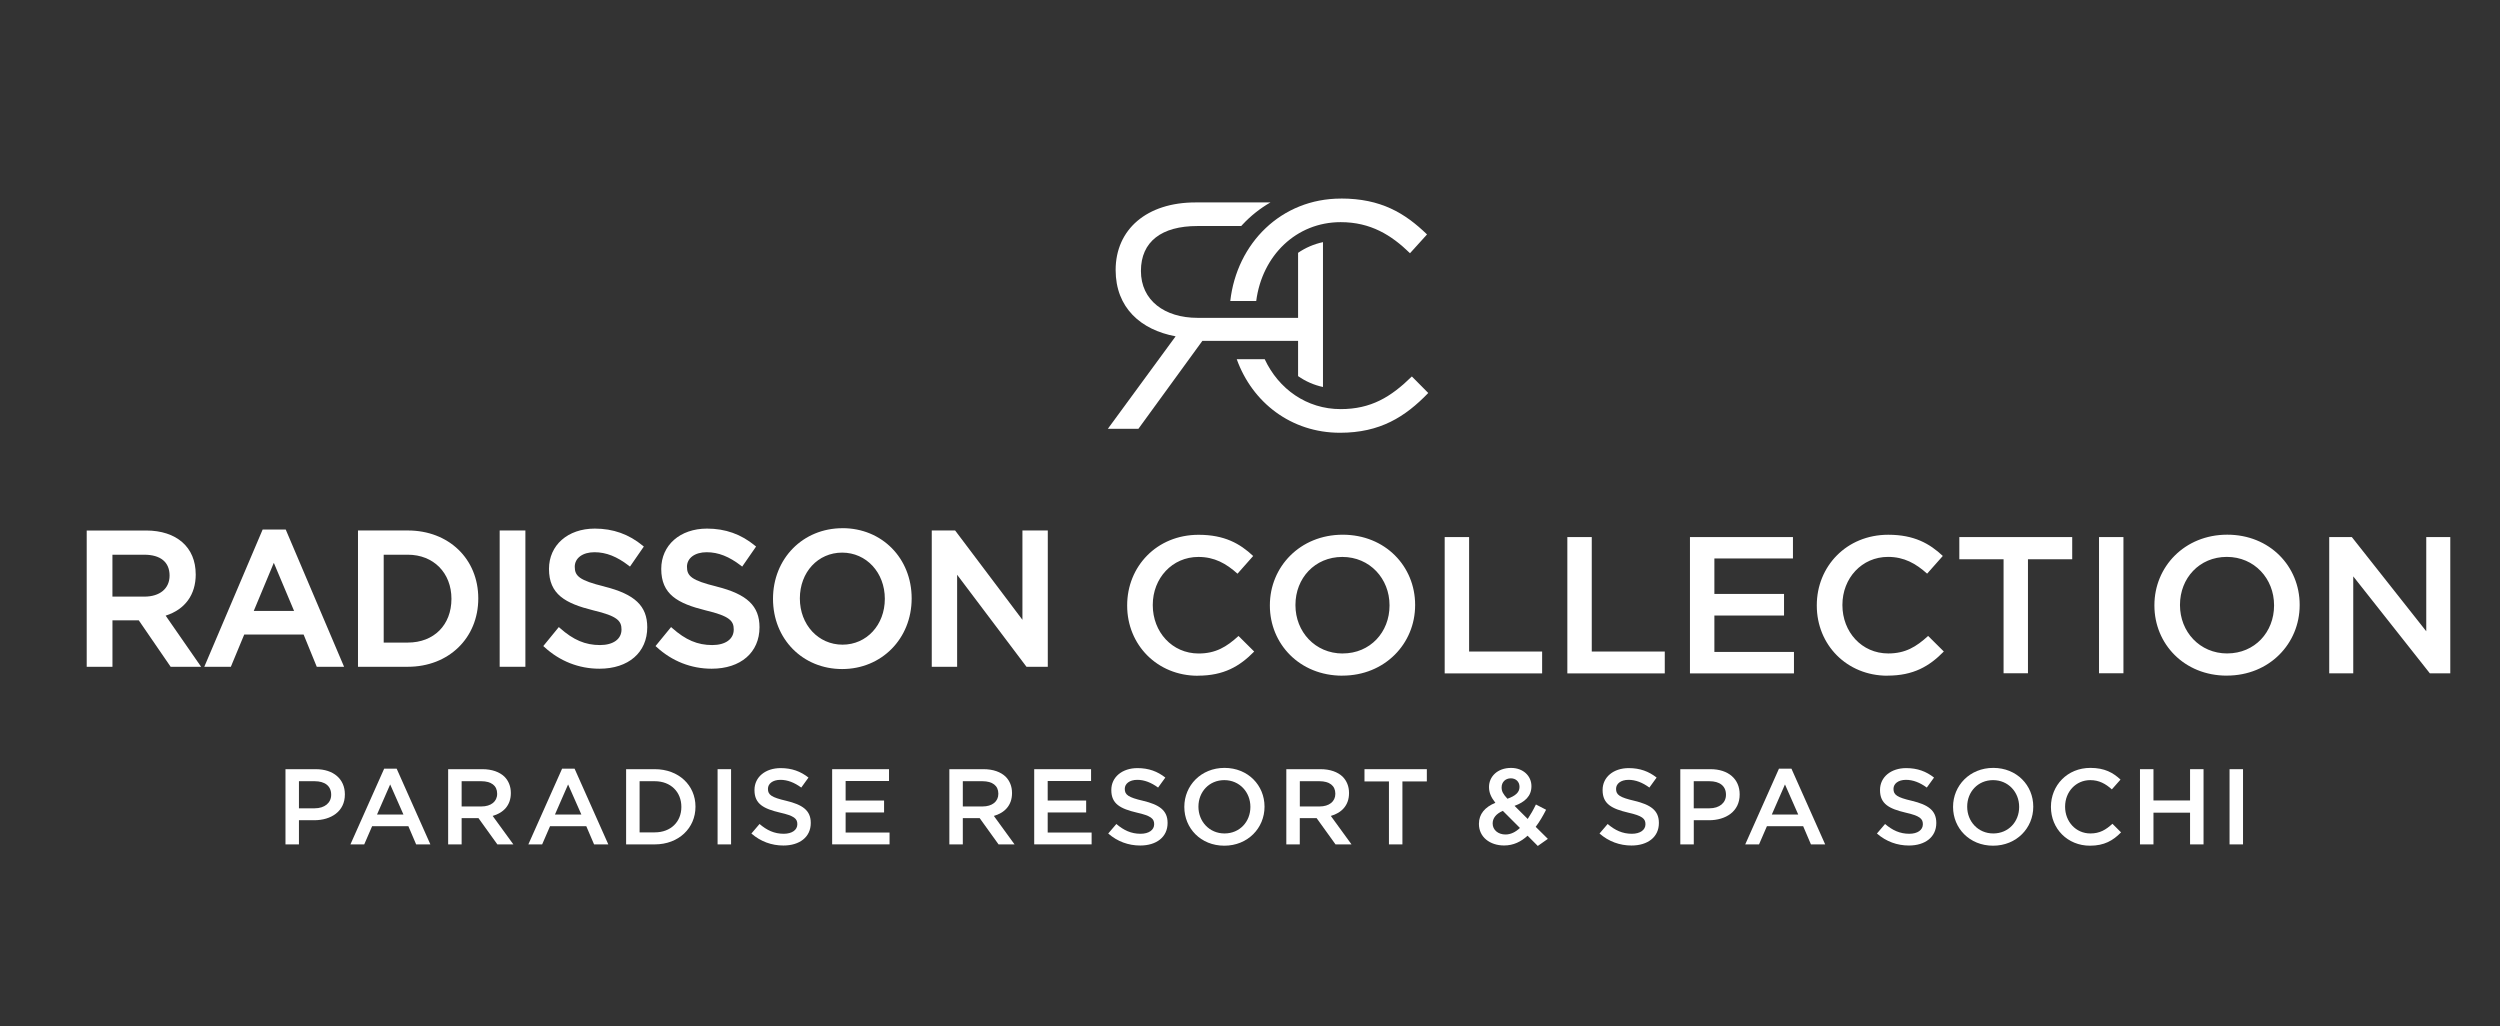 <svg width="173" height="71" viewBox="0 0 173 71" fill="none" xmlns="http://www.w3.org/2000/svg">
<rect x="0" y="0" width="173" height="71" fill="#333333" stroke="none"/>
<g id="17 1">
<g id="Group">
<path id="Vector" d="M81.352 23.275L76.662 29.674H78.777L83.205 23.587H89.827V26.027C90.347 26.392 90.93 26.647 91.55 26.78V16.756C90.92 16.891 90.34 17.143 89.827 17.495V21.995H82.877C80.587 21.995 78.952 20.788 78.952 18.75C78.952 16.713 80.39 15.641 82.855 15.641H85.892C85.92 15.611 85.945 15.581 85.975 15.551C86.55 14.933 87.205 14.416 87.915 14.008H82.722C79.365 14.008 77.202 15.866 77.202 18.685C77.202 21.303 78.95 22.825 81.347 23.273" fill="white"/>
<path id="Vector_2" d="M92.795 13.741C88.655 13.741 85.587 16.84 85.135 20.83H86.93C87.34 17.678 89.707 15.373 92.775 15.373C94.847 15.373 96.287 16.268 97.572 17.523L98.75 16.223C97.225 14.748 95.565 13.738 92.795 13.738" fill="white"/>
<path id="Vector_3" d="M97.702 26.05C96.242 27.482 94.867 28.31 92.772 28.31C90.43 28.31 88.485 26.927 87.517 24.855H85.582C86.662 27.86 89.355 29.947 92.727 29.947C95.497 29.947 97.24 28.85 98.835 27.195L97.702 26.052V26.05Z" fill="white"/>
</g>
<g id="Group_2">
<g id="Group_3">
<path id="Vector_4" d="M18.947 38.944L20.35 42.276H17.56L18.95 38.944H18.947ZM18.175 36.644L14.137 46.141H15.975L16.9 43.911H21.01L21.92 46.141H23.81L19.772 36.644H18.175Z" fill="white"/>
<g id="Group_4">
<path id="Vector_5" d="M31.24 41.439C31.24 43.248 30.027 44.466 28.223 44.466H26.552V38.386H28.223C29.997 38.386 31.24 39.641 31.24 41.439ZM28.223 36.709H24.773V46.141H28.223C31.047 46.141 33.097 44.151 33.097 41.411C33.097 38.671 31.047 36.709 28.223 36.709Z" fill="white"/>
<path id="Vector_6" d="M61.23 41.438C61.23 43.246 59.972 44.611 58.302 44.611C56.632 44.611 55.35 43.236 55.35 41.413C55.35 39.591 56.607 38.241 58.277 38.241C59.947 38.241 61.23 39.616 61.23 41.438ZM58.302 36.551C55.56 36.551 53.492 38.651 53.492 41.438C53.492 44.226 55.55 46.298 58.277 46.298C61.005 46.298 63.087 44.196 63.087 41.411C63.087 38.626 61.03 36.549 58.302 36.549" fill="white"/>
<path id="Vector_7" d="M11.735 39.829C11.735 40.726 11.065 41.286 9.988 41.286H7.78V38.386H9.975C11.11 38.386 11.735 38.899 11.735 39.831M13.543 39.739C13.543 37.871 12.225 36.711 10.105 36.711H6V46.143H7.782V42.926H9.602L11.81 46.143H13.918L11.463 42.603C12.807 42.173 13.545 41.161 13.545 39.739" fill="white"/>
</g>
<path id="Vector_8" d="M36.357 36.709H34.577V46.141H36.357V36.709Z" fill="white"/>
<g id="Group_5">
<path id="Vector_9" d="M41.825 40.588C40.083 40.161 39.773 39.858 39.773 39.221C39.773 38.618 40.32 38.214 41.135 38.214C41.95 38.214 42.695 38.516 43.51 39.143L43.595 39.208L44.553 37.821L44.483 37.764C43.517 36.966 42.43 36.579 41.157 36.579C39.292 36.579 37.99 37.726 37.99 39.368C37.99 41.128 39.115 41.753 41.057 42.236C42.725 42.631 43.008 42.966 43.008 43.563C43.008 44.225 42.438 44.638 41.517 44.638C40.502 44.638 39.675 44.285 38.75 43.463L38.67 43.393L37.595 44.708L37.665 44.77C38.737 45.755 40.057 46.275 41.48 46.275C43.49 46.275 44.79 45.148 44.79 43.406C44.79 41.933 43.93 41.118 41.825 40.591" fill="white"/>
<path id="Vector_10" d="M49.59 40.588C47.847 40.161 47.538 39.858 47.538 39.221C47.538 38.618 48.085 38.214 48.9 38.214C49.715 38.214 50.46 38.516 51.275 39.143L51.36 39.208L52.32 37.821L52.25 37.764C51.285 36.966 50.198 36.579 48.925 36.579C47.06 36.579 45.758 37.726 45.758 39.368C45.758 41.128 46.883 41.753 48.825 42.236C50.495 42.631 50.775 42.966 50.775 43.563C50.775 44.225 50.205 44.638 49.285 44.638C48.27 44.638 47.443 44.285 46.518 43.463L46.438 43.393L45.362 44.708L45.432 44.77C46.505 45.755 47.825 46.275 49.248 46.275C51.258 46.275 52.558 45.148 52.558 43.406C52.558 41.933 51.7 41.118 49.593 40.591" fill="white"/>
</g>
<path id="Vector_11" d="M70.752 36.709V42.891L66.125 36.749L66.093 36.709H64.478V46.141H66.233V39.774L71.002 46.101L71.035 46.141H72.507V36.709H70.752Z" fill="white"/>
</g>
<path id="Vector_12" d="M161.182 46.594H162.845V39.885L168.145 46.594H169.56V37.165H167.897V43.684L162.747 37.165H161.182V46.594ZM154.125 45.219C152.217 45.219 150.855 43.712 150.855 41.88V41.852C150.855 40.02 152.188 38.537 154.097 38.537C156.007 38.537 157.365 40.047 157.365 41.877V41.905C157.365 43.737 156.032 45.217 154.125 45.217M154.097 46.752C157.05 46.752 159.137 44.529 159.137 41.877V41.85C159.137 39.197 157.077 37 154.125 37C151.172 37 149.085 39.222 149.085 41.877V41.905C149.085 44.557 151.145 46.754 154.097 46.754M145.252 46.592H146.942V37.163H145.252V46.592ZM138.647 46.592H140.335V38.7H143.397V37.165H135.585V38.7H138.647V46.592ZM130.612 46.754C132.412 46.754 133.51 46.107 134.512 45.084L133.427 44.007C132.602 44.762 131.847 45.219 130.667 45.219C128.827 45.219 127.495 43.724 127.495 41.88V41.852C127.495 40.007 128.84 38.537 130.652 38.537C131.765 38.537 132.575 38.995 133.357 39.697L134.443 38.472C133.523 37.61 132.452 37.005 130.667 37.005C127.77 37.005 125.722 39.2 125.722 41.882V41.91C125.722 44.617 127.795 46.759 130.612 46.759M116.947 46.597H124.142V45.114H118.635V42.594H123.455V41.1H118.635V38.647H124.072V37.165H116.945V46.594L116.947 46.597ZM108.46 46.597H115.202V45.087H110.15V37.167H108.46V46.597ZM99.972 46.597H106.715V45.087H101.662V37.167H99.972V46.597ZM92.915 45.222C91.005 45.222 89.645 43.714 89.645 41.882V41.855C89.645 40.022 90.978 38.54 92.888 38.54C94.797 38.54 96.155 40.05 96.155 41.88V41.907C96.155 43.739 94.823 45.219 92.915 45.219M92.888 46.754C95.84 46.754 97.927 44.532 97.927 41.88V41.852C97.927 39.2 95.868 37.002 92.915 37.002C89.963 37.002 87.875 39.225 87.875 41.88V41.907C87.875 44.559 89.935 46.757 92.888 46.757M82.89 46.757C84.69 46.757 85.787 46.109 86.79 45.087L85.705 44.009C84.88 44.764 84.125 45.222 82.945 45.222C81.105 45.222 79.772 43.727 79.772 41.882V41.855C79.772 40.01 81.118 38.54 82.93 38.54C84.043 38.54 84.853 38.997 85.635 39.7L86.72 38.475C85.8 37.612 84.728 37.008 82.942 37.008C80.045 37.008 78 39.202 78 41.885V41.912C78 44.619 80.075 46.762 82.89 46.762" fill="white"/>
</g>
<g id="Group_6">
<path id="Vector_13" d="M19.755 53.227H21.847C23.09 53.227 23.865 53.92 23.865 54.967V54.982C23.865 56.15 22.91 56.76 21.742 56.76H20.687V58.432H19.755V53.227ZM21.772 55.935C22.477 55.935 22.917 55.547 22.917 55.005V54.99C22.917 54.38 22.47 54.06 21.772 54.06H20.687V55.935H21.772Z" fill="white"/>
<path id="Vector_14" d="M26.582 53.19H27.448L29.782 58.432H28.797L28.26 57.175H25.75L25.205 58.432H24.25L26.585 53.19H26.582ZM27.918 56.365L27 54.283L26.09 56.365H27.918Z" fill="white"/>
<path id="Vector_15" d="M31.012 53.227H33.377C34.045 53.227 34.568 53.42 34.91 53.748C35.19 54.03 35.35 54.417 35.35 54.87V54.885C35.35 55.74 34.827 56.252 34.092 56.462L35.525 58.432H34.417L33.112 56.617H31.945V58.432H31.012V53.227ZM33.31 55.807C33.977 55.807 34.403 55.465 34.403 54.937V54.922C34.403 54.365 33.992 54.06 33.303 54.06H31.945V55.807H33.31Z" fill="white"/>
<path id="Vector_16" d="M38.895 53.19H39.76L42.095 58.432H41.11L40.572 57.175H38.062L37.517 58.432H36.562L38.898 53.19H38.895ZM40.23 56.365L39.312 54.283L38.403 56.365H40.23Z" fill="white"/>
<path id="Vector_17" d="M43.327 53.227H45.307C46.975 53.227 48.127 54.35 48.127 55.815V55.83C48.127 57.295 46.975 58.432 45.307 58.432H43.327V53.227ZM44.26 54.06V57.6H45.307C46.422 57.6 47.15 56.865 47.15 55.845V55.83C47.15 54.81 46.422 54.06 45.307 54.06H44.26Z" fill="white"/>
<path id="Vector_18" d="M49.657 53.227H50.59V58.432H49.657V53.227Z" fill="white"/>
<path id="Vector_19" d="M52 57.675L52.56 57.02C53.067 57.453 53.582 57.697 54.235 57.697C54.81 57.697 55.175 57.43 55.175 57.042V57.028C55.175 56.655 54.962 56.455 53.977 56.233C52.847 55.965 52.21 55.638 52.21 54.678V54.663C52.21 53.77 52.967 53.153 54.022 53.153C54.795 53.153 55.41 53.383 55.947 53.808L55.447 54.5C54.97 54.15 54.492 53.965 54.007 53.965C53.462 53.965 53.142 54.24 53.142 54.583V54.598C53.142 55 53.385 55.178 54.407 55.415C55.53 55.683 56.105 56.078 56.105 56.94V56.955C56.105 57.93 55.325 58.51 54.21 58.51C53.4 58.51 52.632 58.235 51.995 57.678L52 57.675Z" fill="white"/>
<path id="Vector_20" d="M57.585 53.228H61.52V54.045H58.517V55.397H61.178V56.222H58.517V57.612H61.557V58.43H57.585V53.225V53.228Z" fill="white"/>
<path id="Vector_21" d="M65.695 53.227H68.06C68.727 53.227 69.25 53.42 69.592 53.748C69.872 54.03 70.032 54.417 70.032 54.87V54.885C70.032 55.74 69.51 56.252 68.775 56.462L70.207 58.432H69.1L67.795 56.617H66.627V58.432H65.695V53.227ZM67.992 55.807C68.66 55.807 69.085 55.465 69.085 54.937V54.922C69.085 54.365 68.675 54.06 67.985 54.06H66.627V55.807H67.992Z" fill="white"/>
<path id="Vector_22" d="M71.567 53.228H75.502V54.045H72.5V55.397H75.162V56.222H72.5V57.612H75.54V58.43H71.567V53.225V53.228Z" fill="white"/>
<path id="Vector_23" d="M76.692 57.675L77.252 57.02C77.76 57.453 78.275 57.697 78.927 57.697C79.505 57.697 79.868 57.43 79.868 57.042V57.028C79.868 56.655 79.655 56.455 78.67 56.233C77.54 55.965 76.903 55.638 76.903 54.678V54.663C76.903 53.77 77.66 53.153 78.715 53.153C79.487 53.153 80.103 53.383 80.64 53.808L80.14 54.5C79.662 54.15 79.185 53.965 78.7 53.965C78.155 53.965 77.835 54.24 77.835 54.583V54.598C77.835 55 78.078 55.178 79.1 55.415C80.222 55.683 80.797 56.078 80.797 56.94V56.955C80.797 57.93 80.017 58.51 78.903 58.51C78.09 58.51 77.325 58.235 76.688 57.678L76.692 57.675Z" fill="white"/>
<path id="Vector_24" d="M81.955 55.845V55.83C81.955 54.365 83.107 53.138 84.737 53.138C86.367 53.138 87.505 54.35 87.505 55.815V55.83C87.505 57.295 86.352 58.522 84.722 58.522C83.092 58.522 81.955 57.31 81.955 55.845ZM86.527 55.845V55.83C86.527 54.818 85.777 53.985 84.722 53.985C83.667 53.985 82.932 54.803 82.932 55.815V55.83C82.932 56.84 83.682 57.675 84.737 57.675C85.792 57.675 86.527 56.857 86.527 55.845Z" fill="white"/>
<path id="Vector_25" d="M89.015 53.227H91.38C92.047 53.227 92.57 53.42 92.912 53.748C93.192 54.03 93.353 54.417 93.353 54.87V54.885C93.353 55.74 92.83 56.252 92.093 56.462L93.525 58.432H92.418L91.112 56.617H89.945V58.432H89.013V53.227H89.015ZM91.312 55.807C91.98 55.807 92.405 55.465 92.405 54.937V54.922C92.405 54.365 91.995 54.06 91.305 54.06H89.948V55.807H91.312Z" fill="white"/>
<path id="Vector_26" d="M96.112 54.075H94.422V53.227H98.737V54.075H97.047V58.432H96.115V54.075H96.112Z" fill="white"/>
<path id="Vector_27" d="M105.71 57.83C105.255 58.247 104.725 58.507 104.087 58.507C103.095 58.507 102.342 57.92 102.342 57.02V57.005C102.342 56.335 102.752 55.852 103.48 55.555C103.177 55.167 103.04 54.847 103.04 54.47V54.455C103.04 53.748 103.617 53.14 104.565 53.14C105.407 53.14 105.975 53.698 105.975 54.398V54.413C105.975 55.097 105.512 55.505 104.807 55.765L105.717 56.672C105.915 56.375 106.112 56.032 106.285 55.67L106.99 56.035C106.777 56.452 106.542 56.86 106.27 57.217L107.112 58.05L106.415 58.54L105.71 57.832V57.83ZM105.18 57.295L103.997 56.112C103.505 56.32 103.292 56.64 103.292 56.975V56.99C103.292 57.427 103.665 57.747 104.18 57.747C104.545 57.747 104.877 57.577 105.18 57.295ZM105.15 54.462V54.447C105.15 54.098 104.9 53.86 104.55 53.86C104.17 53.86 103.912 54.127 103.912 54.485V54.5C103.912 54.76 104.017 54.953 104.315 55.273C104.86 55.08 105.15 54.833 105.15 54.462Z" fill="white"/>
<path id="Vector_28" d="M110.69 57.675L111.25 57.02C111.757 57.453 112.272 57.697 112.925 57.697C113.502 57.697 113.865 57.43 113.865 57.042V57.028C113.865 56.655 113.652 56.455 112.667 56.233C111.537 55.965 110.9 55.638 110.9 54.678V54.663C110.9 53.77 111.657 53.153 112.712 53.153C113.485 53.153 114.1 53.383 114.637 53.808L114.137 54.5C113.66 54.15 113.182 53.965 112.697 53.965C112.15 53.965 111.832 54.24 111.832 54.583V54.598C111.832 55 112.075 55.178 113.097 55.415C114.22 55.683 114.795 56.078 114.795 56.94V56.955C114.795 57.93 114.015 58.51 112.9 58.51C112.09 58.51 111.322 58.235 110.685 57.678L110.69 57.675Z" fill="white"/>
<path id="Vector_29" d="M116.275 53.227H118.367C119.61 53.227 120.385 53.92 120.385 54.967V54.982C120.385 56.15 119.43 56.76 118.262 56.76H117.21V58.432H116.277V53.227H116.275ZM118.292 55.935C118.997 55.935 119.437 55.547 119.437 55.005V54.99C119.437 54.38 118.99 54.06 118.292 54.06H117.207V55.935H118.292Z" fill="white"/>
<path id="Vector_30" d="M123.102 53.19H123.967L126.302 58.432H125.317L124.78 57.175H122.27L121.725 58.432H120.77L123.105 53.19H123.102ZM124.437 56.365L123.52 54.283L122.61 56.365H124.437Z" fill="white"/>
<path id="Vector_31" d="M129.887 57.675L130.447 57.02C130.955 57.453 131.47 57.697 132.122 57.697C132.7 57.697 133.062 57.43 133.062 57.042V57.028C133.062 56.655 132.85 56.455 131.865 56.233C130.735 55.965 130.097 55.638 130.097 54.678V54.663C130.097 53.77 130.855 53.153 131.91 53.153C132.682 53.153 133.297 53.383 133.835 53.808L133.335 54.5C132.857 54.15 132.38 53.965 131.895 53.965C131.35 53.965 131.03 54.24 131.03 54.583V54.598C131.03 55 131.272 55.178 132.295 55.415C133.417 55.683 133.992 56.078 133.992 56.94V56.955C133.992 57.93 133.212 58.51 132.097 58.51C131.285 58.51 130.52 58.235 129.882 57.678L129.887 57.675Z" fill="white"/>
<path id="Vector_32" d="M135.152 55.845V55.83C135.152 54.365 136.305 53.138 137.935 53.138C139.565 53.138 140.702 54.35 140.702 55.815V55.83C140.702 57.295 139.55 58.522 137.92 58.522C136.29 58.522 135.152 57.31 135.152 55.845ZM139.725 55.845V55.83C139.725 54.818 138.975 53.985 137.92 53.985C136.865 53.985 136.13 54.803 136.13 55.815V55.83C136.13 56.84 136.88 57.675 137.935 57.675C138.99 57.675 139.725 56.857 139.725 55.845Z" fill="white"/>
<path id="Vector_33" d="M141.925 55.845V55.83C141.925 54.35 143.055 53.138 144.655 53.138C145.64 53.138 146.232 53.473 146.74 53.948L146.14 54.625C145.707 54.238 145.26 53.985 144.647 53.985C143.647 53.985 142.905 54.795 142.905 55.815V55.83C142.905 56.847 143.64 57.675 144.655 57.675C145.307 57.675 145.725 57.422 146.18 57.005L146.777 57.6C146.225 58.165 145.617 58.522 144.625 58.522C143.07 58.522 141.925 57.34 141.925 55.845Z" fill="white"/>
<path id="Vector_34" d="M148.087 53.227H149.02V55.392H151.552V53.227H152.485V58.432H151.552V56.237H149.02V58.432H148.087V53.227Z" fill="white"/>
<path id="Vector_35" d="M154.285 53.227H155.217V58.432H154.285V53.227Z" fill="white"/>
</g>
</g>
</svg>
